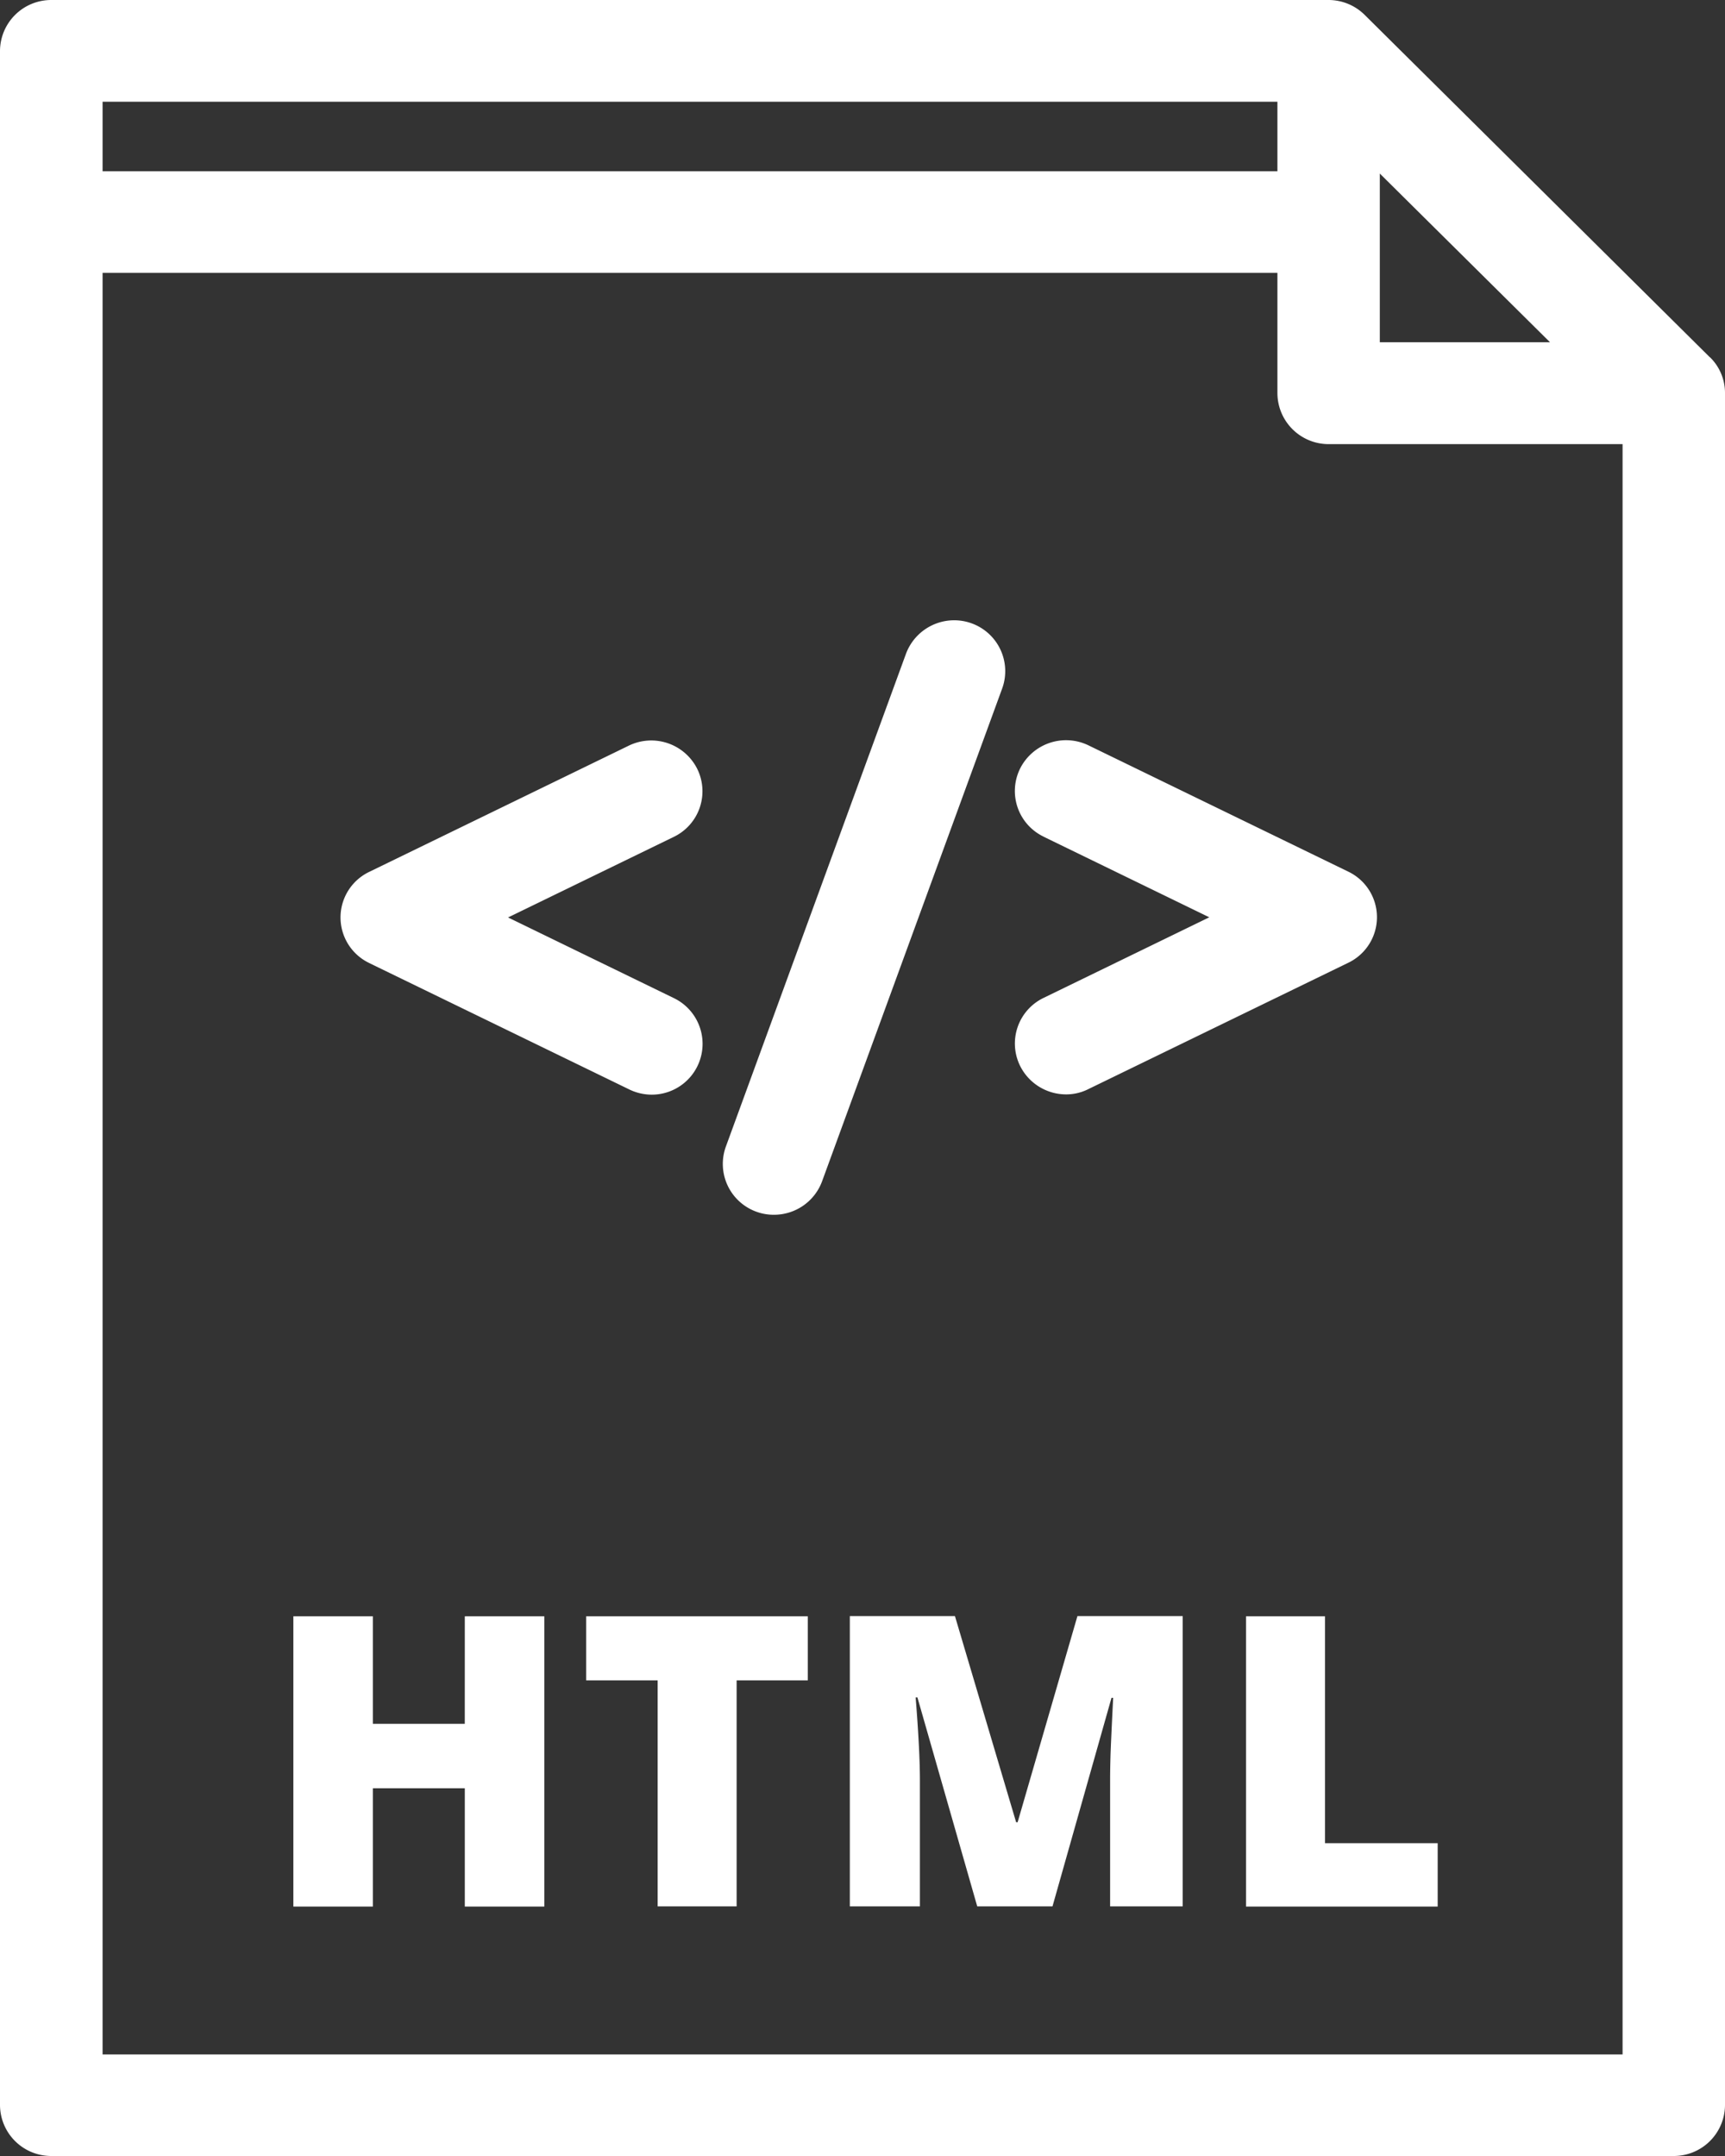 <svg xmlns="http://www.w3.org/2000/svg" xmlns:xlink="http://www.w3.org/1999/xlink" width="64" height="80" viewBox="0 0 64 80"><rect x="0" y="0" width="64" height="80" fill="#333333" stroke="none"/><defs><linearGradient id="s-about-icon-1-1" x1="1" x2="0" y2="1" gradientUnits="objectBoundingBox"><stop offset="0" stop-color="#f7ae72"></stop><stop offset="1" stop-color="#5d63a9"></stop></linearGradient></defs><g transform="translate(0)"><path d="M13.7,35.735l9.633,4.683a1.913,1.913,0,0,0,.836.2A1.885,1.885,0,0,0,25,37.035l-6.15-2.992L25,31.052a1.878,1.878,0,0,0,.869-2.521,1.907,1.907,0,0,0-2.542-.862L13.7,32.351a1.875,1.875,0,0,0,0,3.383ZM36.049,23.129a1.909,1.909,0,0,0-2.436,1.13L26.93,42.547a1.886,1.886,0,0,0,1.139,2.417,1.864,1.864,0,0,0,.645.111A1.9,1.9,0,0,0,30.5,43.834l6.683-18.289a1.886,1.886,0,0,0-1.139-2.417ZM63.44,13.259,50.634.555A1.907,1.907,0,0,0,49.291,0H1.9A1.9,1.9,0,0,0,0,1.888V78.112A1.9,1.9,0,0,0,1.9,80H62.1A1.9,1.9,0,0,0,64,78.112V14.585a1.849,1.849,0,0,0-.56-1.332ZM51.193,6.44,57.508,12.7H51.193V6.44ZM3.806,3.775H47.394v2.58H3.806Zm0,72.456V10.124H47.394v4.468a1.9,1.9,0,0,0,1.9,1.888H60.2V76.231H3.806ZM49.159,59.974h-2.93V70.745H53.34V68.393H49.159V59.974ZM21.748,62.351H24.4v8.387h2.93V62.351h2.64V59.974H21.748v2.378Zm16.007,5.265H37.7L35.43,59.967h-3.9V70.738h2.6V66.061q0-1.1-.158-3.076h.066l2.219,7.753h2.792L41.238,63H41.3c-.059,1.169-.092,1.9-.1,2.2s-.013.575-.013.816v4.722h2.693V59.967H39.974l-2.219,7.649Zm.961-36.571,6.15,2.992-6.15,2.992a1.878,1.878,0,0,0-.869,2.521,1.908,1.908,0,0,0,1.705,1.058,1.826,1.826,0,0,0,.836-.2l9.633-4.683a1.875,1.875,0,0,0,0-3.383l-9.633-4.683a1.907,1.907,0,0,0-2.542.862,1.878,1.878,0,0,0,.869,2.521ZM17.244,63.965H13.834V59.974h-2.95V70.745h2.95V66.355h3.411v4.389h2.95V59.974h-2.95Z" transform="translate(0)" fill-rule="evenodd" fill="#ffffff"></path></g></svg>